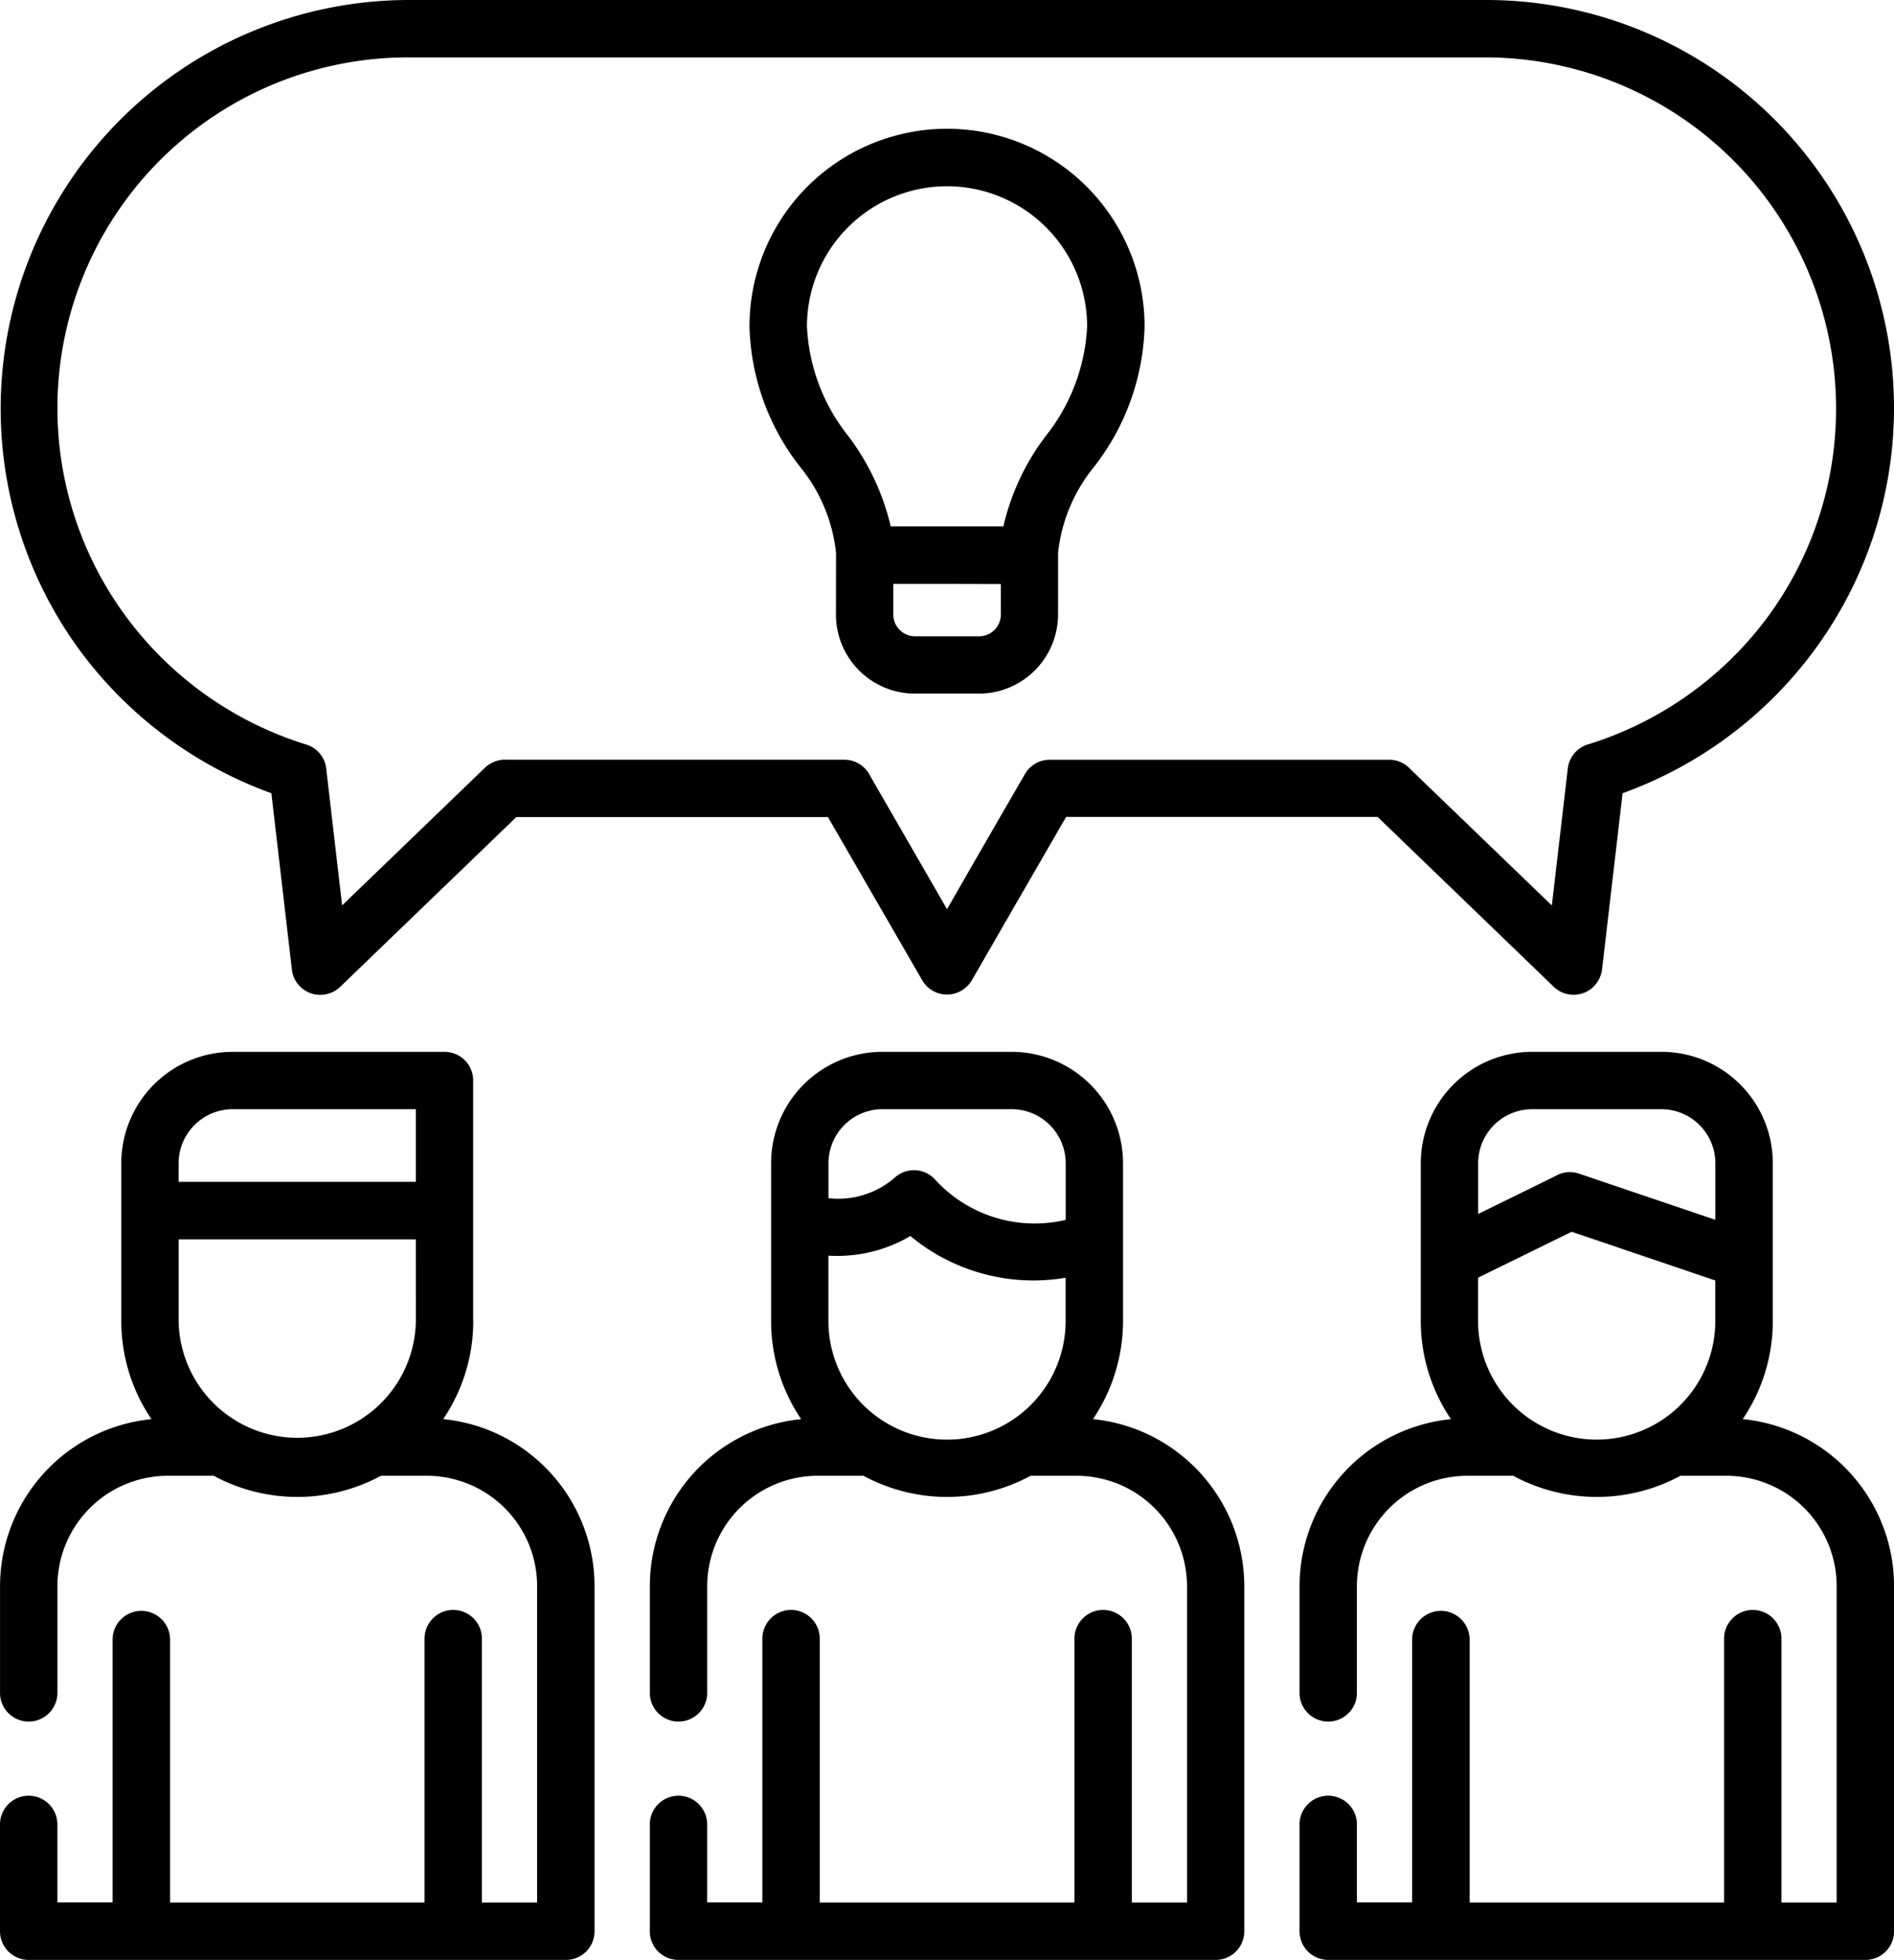 <svg xmlns="http://www.w3.org/2000/svg" width="58.006" height="60" viewBox="0 0 58.006 60"><g transform="translate(-8.506 0)"><path d="M37.509,17.875H35.865v.943a.65.65,0,0,0,.193.462.661.661,0,0,0,.465.2H38.5a.669.669,0,0,0,.658-.658v-.943ZM61.041,39.2l-4.4-1.492-2.867,1.405v1.325a3.632,3.632,0,0,0,7.265,0V39.2Zm-7.265-2.036L56.148,36a.864.864,0,0,1,.721-.07l4.172,1.412V35.6A1.656,1.656,0,0,0,59.4,33.956H55.424A1.656,1.656,0,0,0,53.776,35.6v1.558Zm-39.8-.983h7.265V33.956H15.625A1.656,1.656,0,0,0,13.977,35.6Zm7.265,1.761H13.977v2.5a3.633,3.633,0,0,0,7.265,0Zm19.9,1.173a5.9,5.9,0,0,1-4.753-1.276,4.432,4.432,0,0,1-2.511.6v2a3.632,3.632,0,0,0,7.265,0V39.112ZM33.879,36.68a2.639,2.639,0,0,0,2.043-.641.874.874,0,0,1,1.236.086,4.13,4.13,0,0,0,3.986,1.219V35.6A1.656,1.656,0,0,0,39.5,33.956H35.523A1.656,1.656,0,0,0,33.879,35.6ZM23,40.437a5.357,5.357,0,0,1-.92,3.006,5.141,5.141,0,0,1,4.634,5.109v10.57a.876.876,0,0,1-.877.877H9.386a.879.879,0,0,1-.88-.877v-3.3a.879.879,0,0,1,1.757,0v2.415h1.691V50.194a.88.88,0,1,1,1.761,0v8.049h7.793V50.194a.879.879,0,1,1,1.757,0v8.049h1.691v-9.69a3.38,3.38,0,0,0-3.375-3.375H20.173a5.387,5.387,0,0,1-5.122,0H13.642a3.385,3.385,0,0,0-3.378,3.375v3.3a.879.879,0,0,1-1.757,0v-3.3a5.147,5.147,0,0,1,4.637-5.109,5.359,5.359,0,0,1-.924-3.006V35.6a3.414,3.414,0,0,1,3.4-3.4h6.5a.876.876,0,0,1,.877.877v7.361Zm39.8,0a5.357,5.357,0,0,1-.92,3.006,5.141,5.141,0,0,1,4.634,5.109v10.57a.876.876,0,0,1-.877.877H49.186a.879.879,0,0,1-.88-.877v-3.3a.879.879,0,0,1,1.757,0v2.415h1.691V50.194a.88.88,0,1,1,1.761,0v8.049h7.793V50.194a.879.879,0,1,1,1.757,0v8.049h1.691v-9.69a3.38,3.38,0,0,0-3.375-3.375H59.972a5.387,5.387,0,0,1-5.122,0H53.441a3.386,3.386,0,0,0-3.378,3.375v3.3a.879.879,0,0,1-1.757,0v-3.3a5.147,5.147,0,0,1,4.637-5.109,5.359,5.359,0,0,1-.924-3.006V35.6a3.414,3.414,0,0,1,3.4-3.4H59.4a3.408,3.408,0,0,1,3.4,3.4v4.834Zm-19.9,0a5.382,5.382,0,0,1-.92,3.006,5.148,5.148,0,0,1,4.634,5.109v10.57a.877.877,0,0,1-.88.877H29.284a.876.876,0,0,1-.877-.877v-3.3a.879.879,0,0,1,1.757,0v2.415h1.691V50.194a.879.879,0,1,1,1.757,0v8.049h7.8V50.194a.879.879,0,1,1,1.757,0v8.049h1.691v-9.69a3.385,3.385,0,0,0-3.375-3.375H40.07a5.381,5.381,0,0,1-5.119,0H33.54a3.386,3.386,0,0,0-3.375,3.375v3.3a.879.879,0,0,1-1.757,0v-3.3a5.141,5.141,0,0,1,4.634-5.109,5.356,5.356,0,0,1-.92-3.006V35.6a3.408,3.408,0,0,1,3.4-3.4H39.5a3.414,3.414,0,0,1,3.4,3.4ZM23.993,23.257H34.367a.879.879,0,0,1,.791.5l2.352,4.076Q38.7,25.76,39.894,23.7a.875.875,0,0,1,.757-.442h10.4a.881.881,0,0,1,.654.292l4.328,4.169.488-4.189a.881.881,0,0,1,.661-.754,10.836,10.836,0,0,0,5.465-3.893A10.754,10.754,0,0,0,54.006,1.757H21.013a10.738,10.738,0,0,0-8.643,17.124,10.846,10.846,0,0,0,5.511,3.91.875.875,0,0,1,.621.784l.482,4.142L23.361,23.5a.915.915,0,0,1,.631-.246Zm9.869,1.757H24.318l-5.362,5.166a.864.864,0,0,1-.541.269.873.873,0,0,1-.97-.771l-.628-5.395a12.627,12.627,0,0,1-5.856-4.358A12.51,12.51,0,0,1,21.013,0H54.005A12.489,12.489,0,0,1,64.057,19.925,12.618,12.618,0,0,1,58.2,24.283l-.628,5.381a.9.9,0,0,1-.242.521.876.876,0,0,1-1.239.023l-5.395-5.2H41.157q-1.445,2.5-2.887,5a.9.9,0,0,1-.322.319.874.874,0,0,1-1.2-.322q-1.445-2.5-2.89-5Zm.249-8.086a5,5,0,0,0-1.089-2.621A7.26,7.26,0,0,1,31.46,9.992a6.049,6.049,0,0,1,12.1,0A7.281,7.281,0,0,1,42,14.307a5.005,5.005,0,0,0-1.09,2.621l0,1.89A2.427,2.427,0,0,1,38.5,21.234H36.523a2.421,2.421,0,0,1-2.415-2.415Zm1.674-.814h3.451a7.251,7.251,0,0,1,1.3-2.77A5.832,5.832,0,0,0,41.8,9.992a4.29,4.29,0,1,0-8.58,0,5.808,5.808,0,0,0,1.262,3.352A7.348,7.348,0,0,1,35.785,16.114Z"/></g></svg>